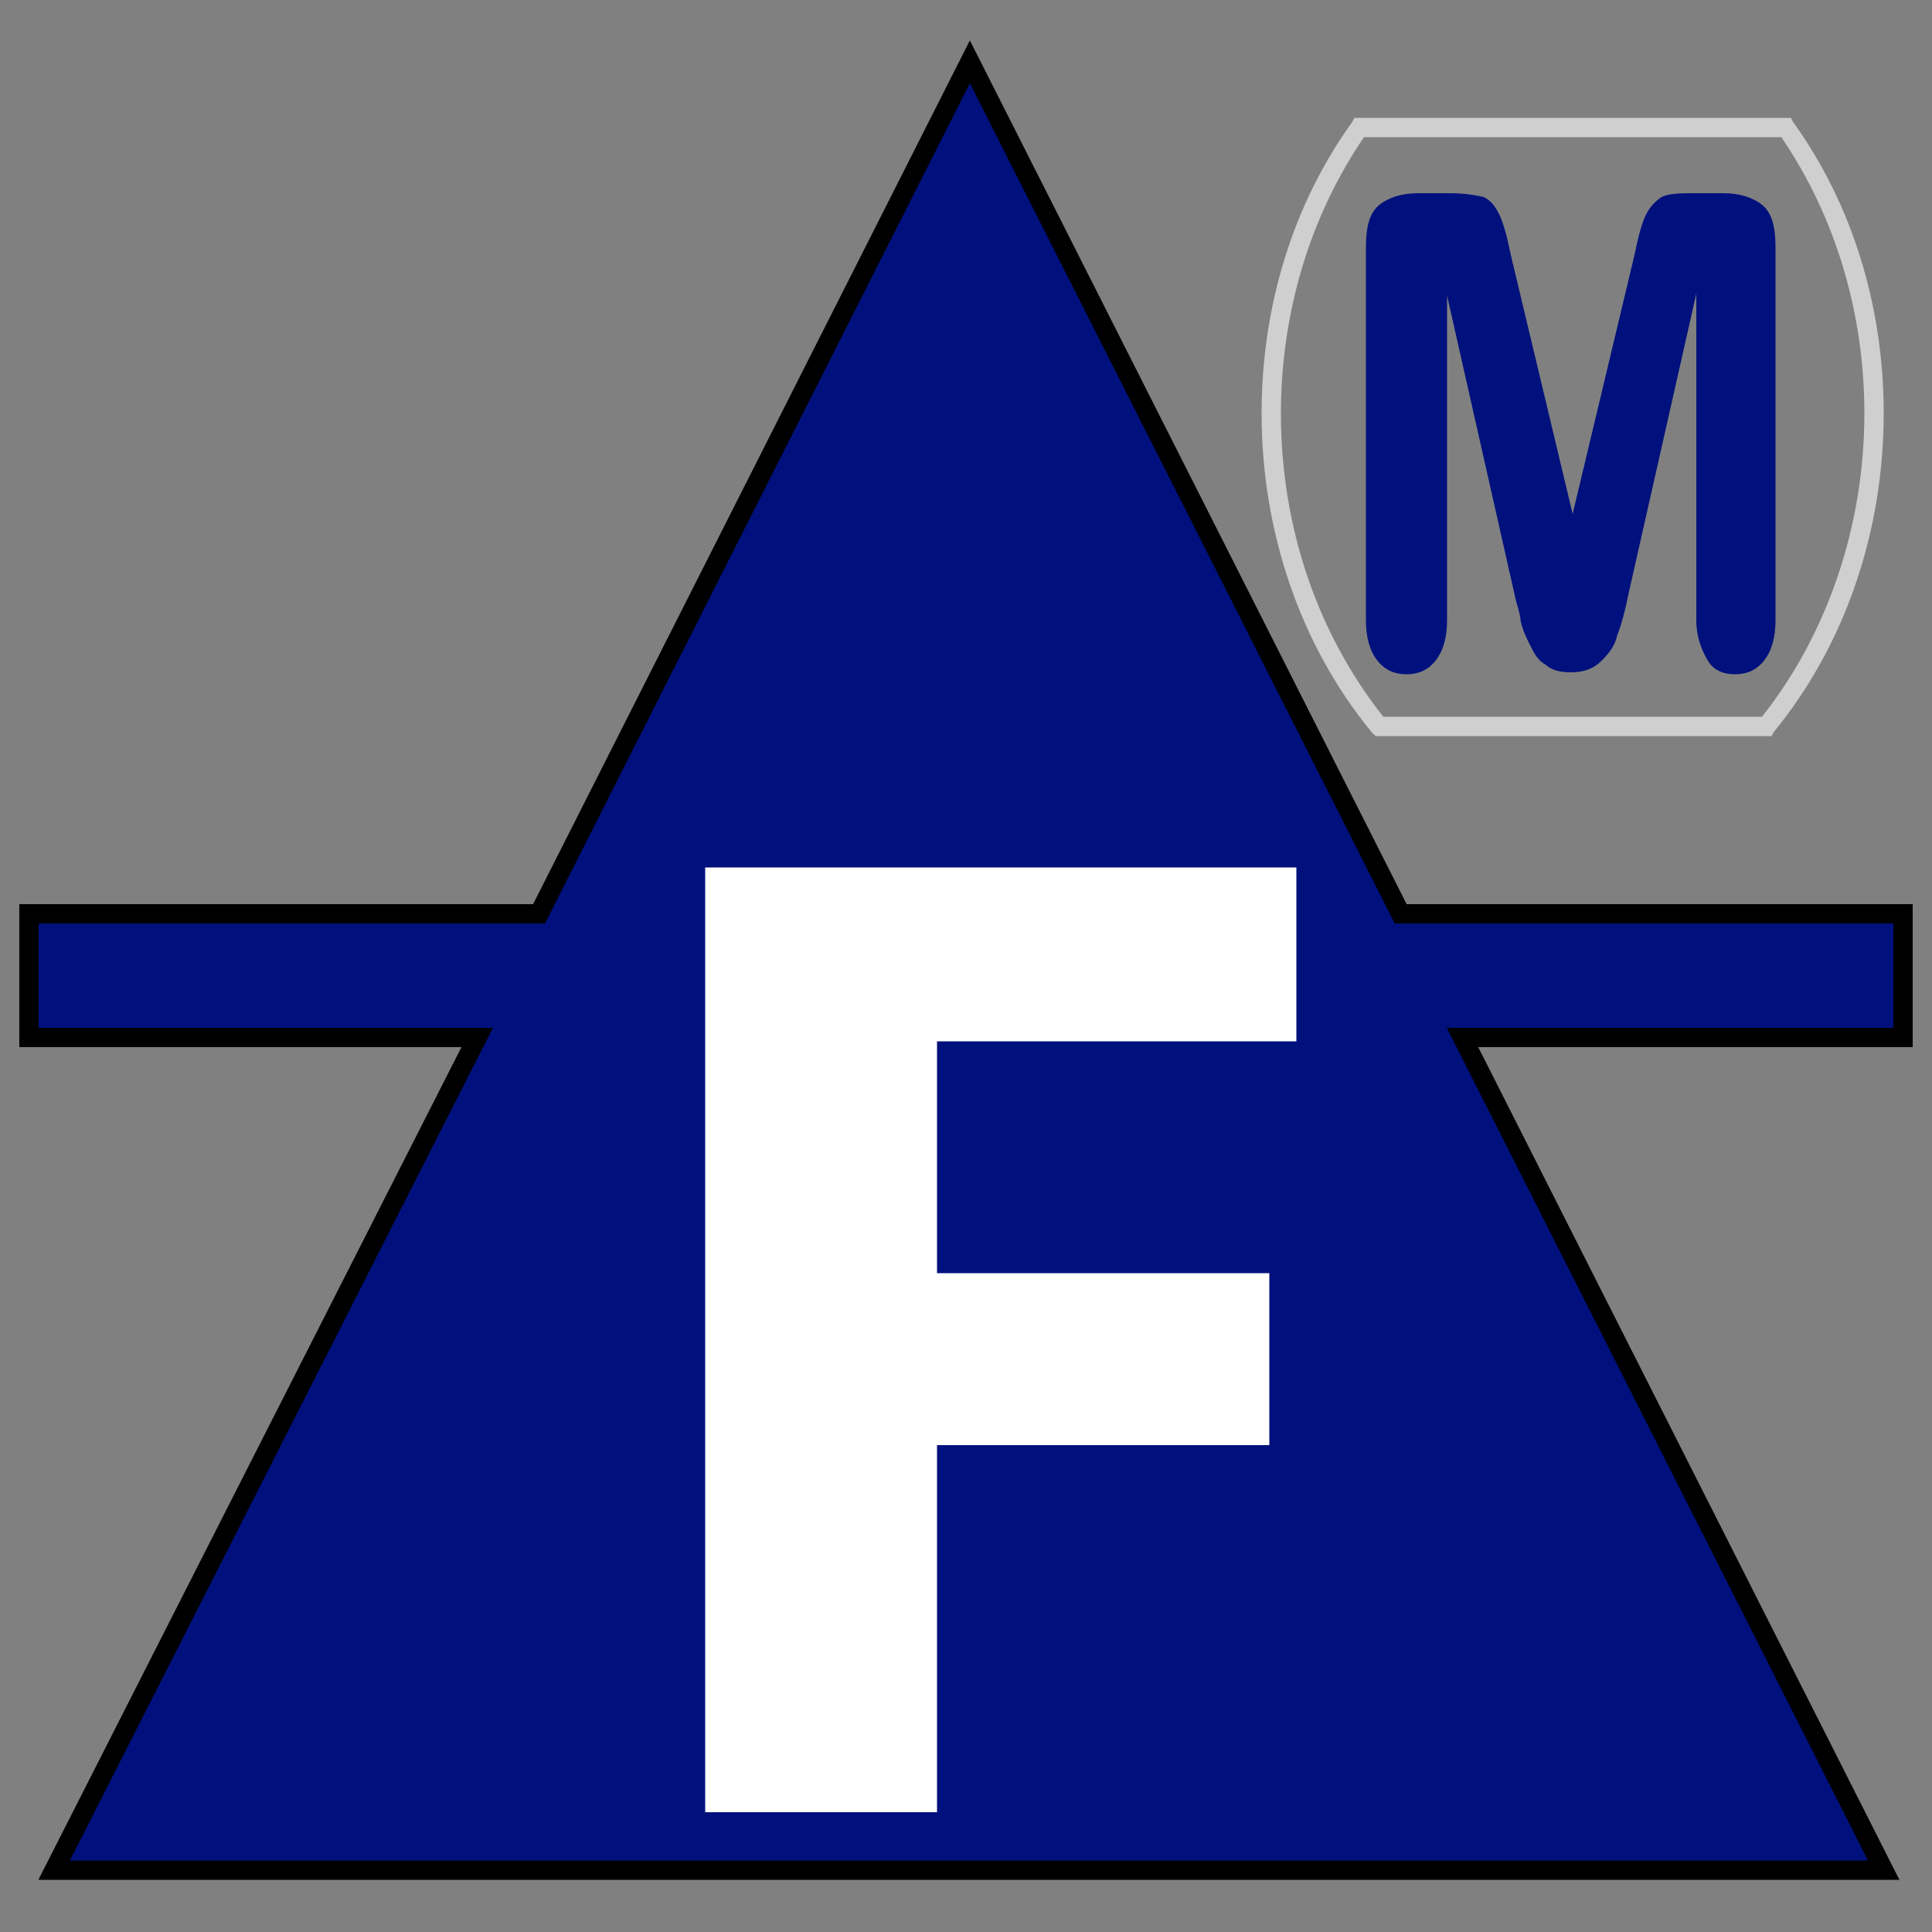 <?xml version="1.0" encoding="utf-8"?>
<!-- Generator: Adobe Illustrator 25.2.0, SVG Export Plug-In . SVG Version: 6.00 Build 0)  -->
<svg version="1.1" id="Layer_1" xmlns="http://www.w3.org/2000/svg" xmlns:xlink="http://www.w3.org/1999/xlink" x="0px" y="0px"
	 viewBox="0 0 100 100" style="enable-background:new 0 0 100 100;" xml:space="preserve">
<rect x="0" y="0" width="100" height="100" fill="#808080" stroke="none"/>
<polygon style="fill:#00117D;stroke:#000000;stroke-miterlimit:10;" points="98.5,47.3 72.5,47.3 50.2,3.2 27.9,47.3 1.5,47.3 
	1.5,53.7 24.7,53.7 2.8,96.8 97.5,96.8 75.7,53.7 98.5,53.7 "/>
<g>
	<path style="fill:#FFFFFF;" d="M67.2,53.9H48.5v12h17.2v8.9H48.5v19H36.5V44.9h30.6V53.9z"/>
</g>
<g>
	<g>
		<path style="fill:#00117D;" d="M78.4,30.8l-3.5-15.5v16.8c0,0.9-0.2,1.6-0.6,2.1s-0.9,0.7-1.5,0.7c-0.6,0-1.1-0.2-1.5-0.7
			s-0.6-1.2-0.6-2.1V12.8c0-1.1,0.2-1.8,0.7-2.2c0.5-0.4,1.2-0.6,2-0.6H75c0.8,0,1.4,0.1,1.8,0.2c0.4,0.2,0.6,0.5,0.8,0.9
			c0.2,0.4,0.4,1.1,0.6,2.1l3.2,13.4l3.2-13.4c0.2-1,0.4-1.7,0.6-2.1s0.5-0.7,0.8-0.9c0.4-0.2,1-0.2,1.8-0.2h1.4
			c0.8,0,1.5,0.2,2,0.6s0.7,1.1,0.7,2.2v19.3c0,0.9-0.2,1.6-0.6,2.1c-0.4,0.5-0.9,0.7-1.5,0.7c-0.6,0-1.1-0.2-1.4-0.7
			s-0.6-1.2-0.6-2.1V15.2l-3.5,15.5c-0.2,1-0.4,1.7-0.6,2.2c-0.1,0.5-0.4,0.9-0.8,1.3s-0.9,0.6-1.6,0.6c-0.5,0-1-0.1-1.3-0.4
			c-0.4-0.2-0.6-0.6-0.8-1s-0.4-0.8-0.5-1.3C78.7,31.8,78.5,31.3,78.4,30.8z"/>
	</g>
	<g>
		<path style="fill:#CFCFCF;" d="M91.7,38.1H71.2L71,37.9c-3.7-4.5-5.7-10.4-5.7-16.5c0-5.5,1.6-10.8,4.7-15.1l0.1-0.2h22.6l0.1,0.2
			c3.1,4.3,4.7,9.6,4.7,15.1c0,6.1-2,12-5.7,16.5L91.7,38.1z M71.6,37.1h19.6c3.4-4.3,5.3-9.9,5.3-15.7c0-5.2-1.5-10.2-4.3-14.3
			H70.6c-2.8,4.1-4.3,9.1-4.3,14.3C66.3,27.3,68.2,32.8,71.6,37.1z"/>
	</g>
</g>
</svg>
